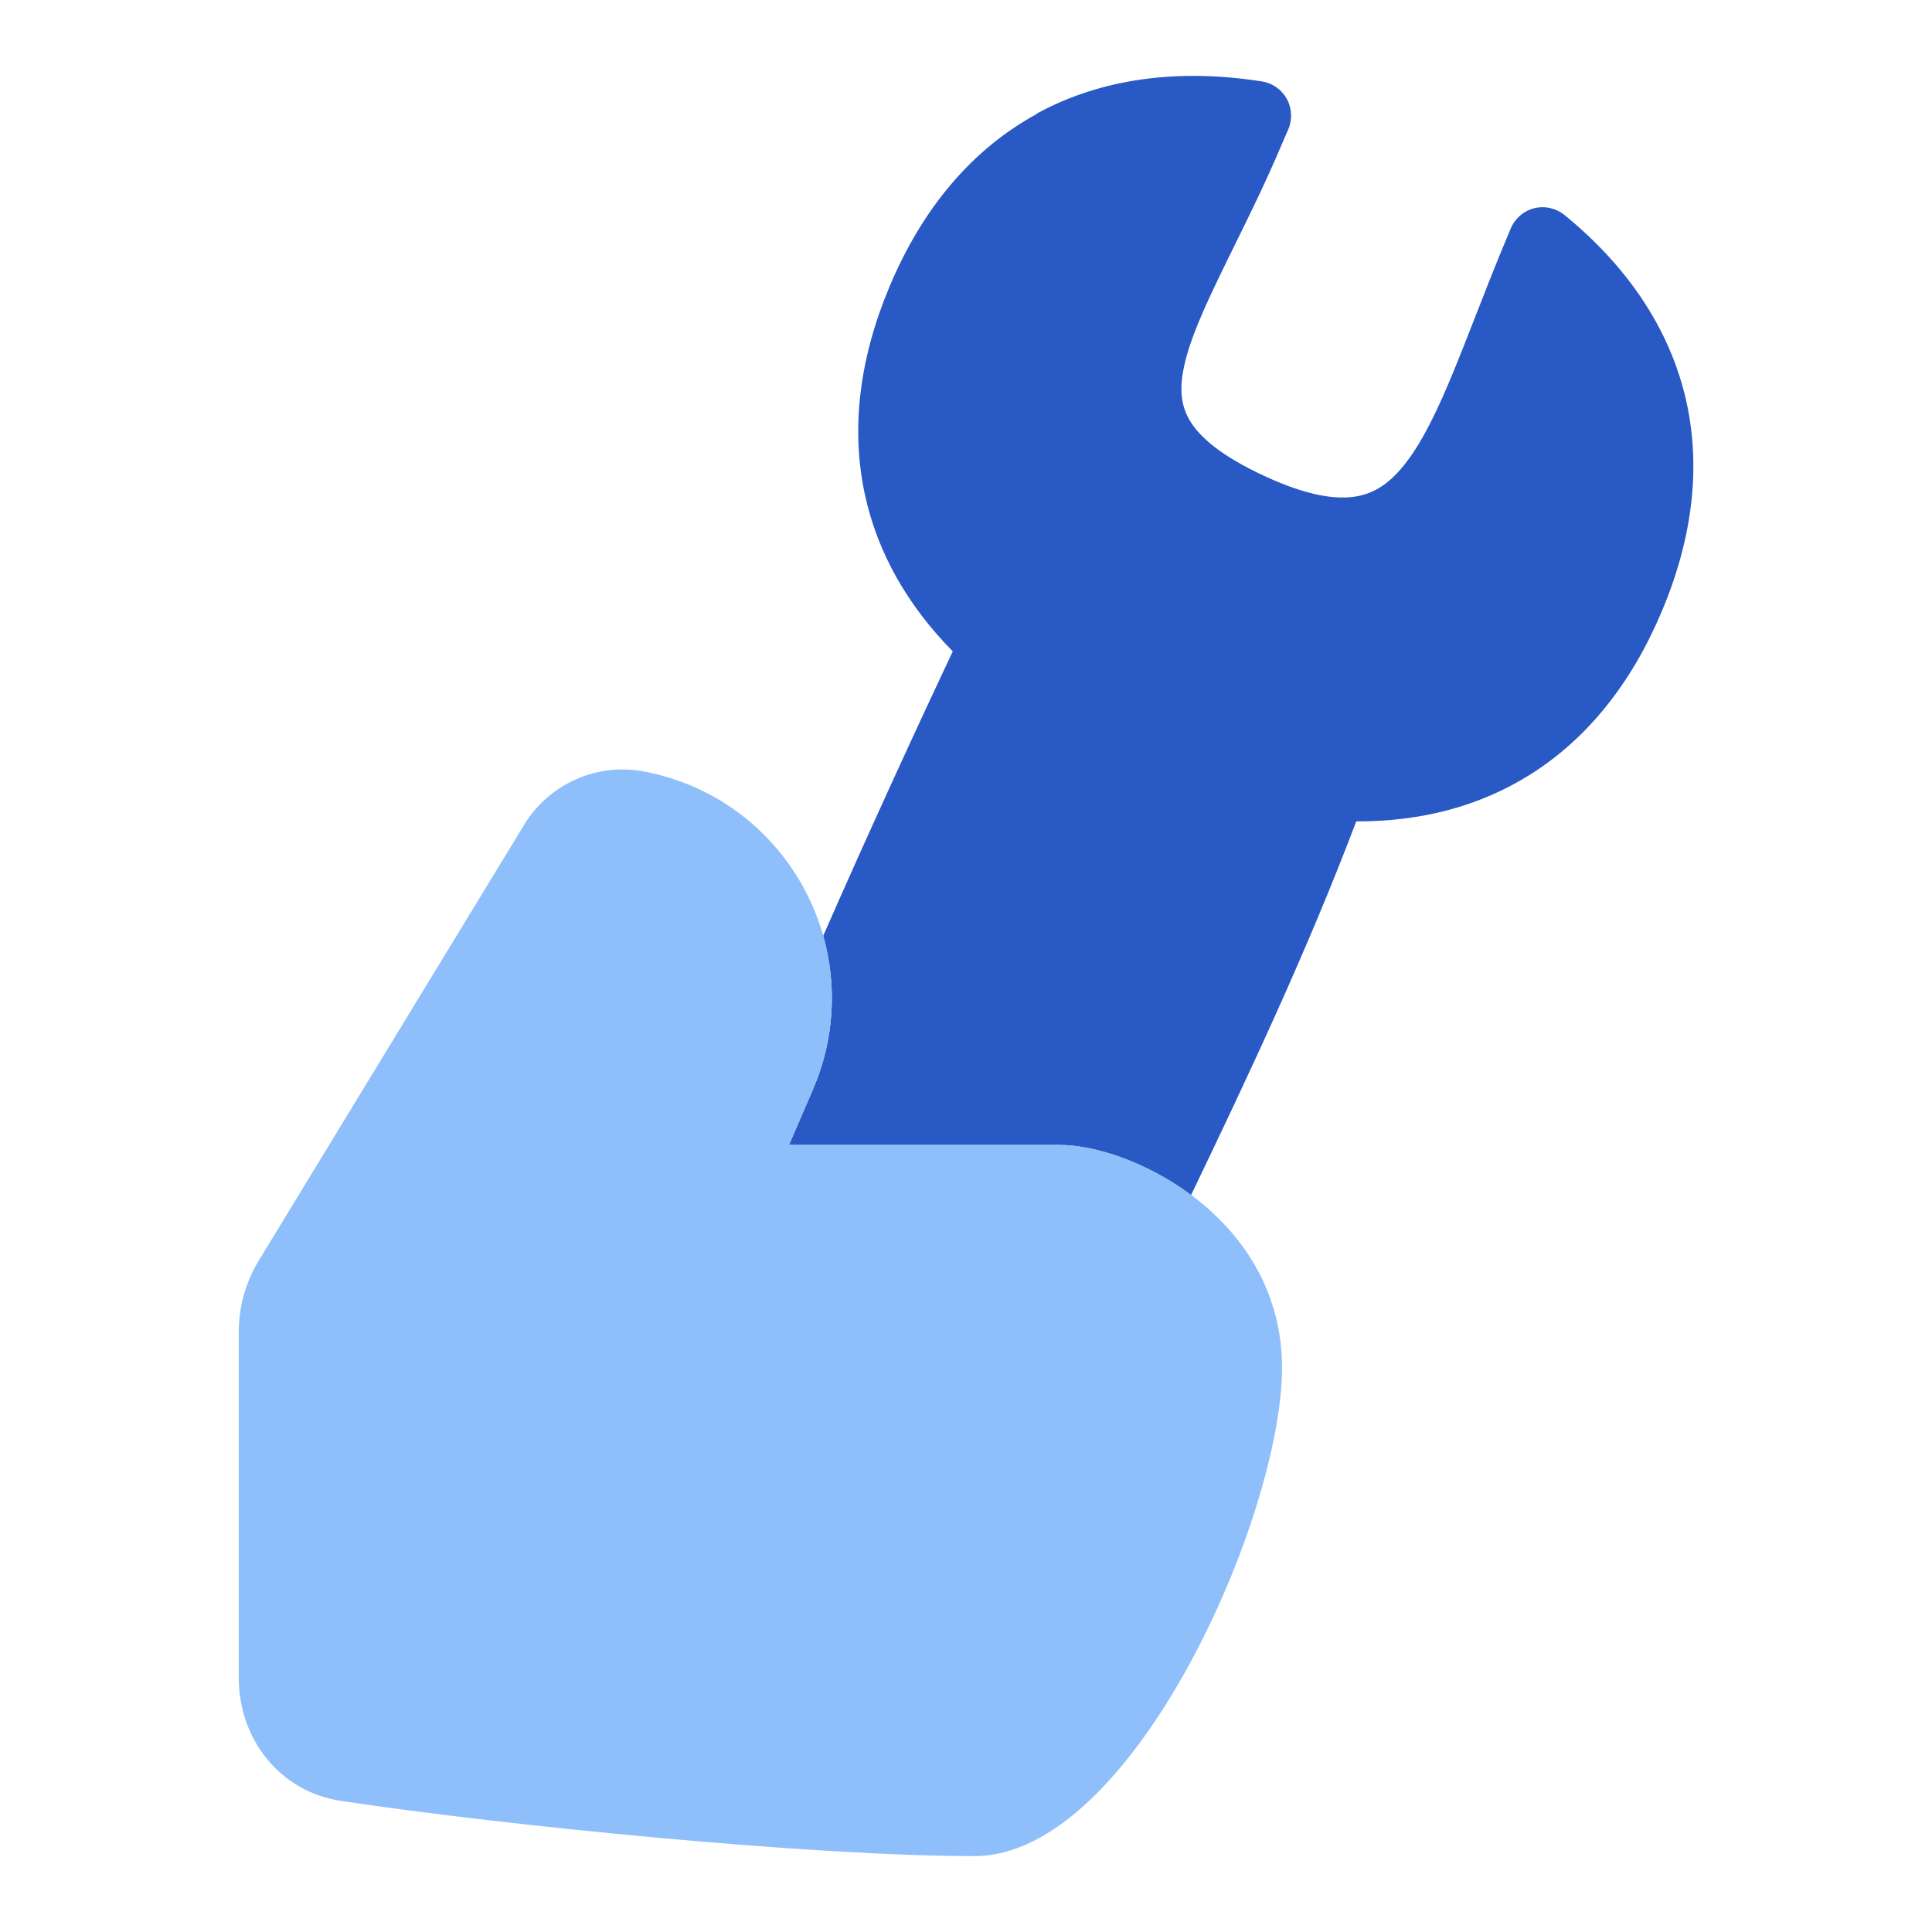 <svg xmlns="http://www.w3.org/2000/svg" fill="none" viewBox="0 0 14 14" id="Wrench-Hand--Streamline-Flex">
  <desc>
    Wrench Hand Streamline Icon: https://streamlinehq.com
  </desc>
  <g id="wrench-hand--crescent-tool-construction-tools-wrench-setting-edit-adjust">
    <path id="Subtract" fill="#2859c5" fill-rule="evenodd" d="M7.513 0.823C7.981 0.568 8.536 0.495 9.144 0.59c0.077 0.012 0.143 0.059 0.181 0.127 0.037 0.068 0.041 0.15 0.01 0.221 -0.015 0.034 -0.03 0.069 -0.045 0.104 -0.117 0.277 -0.242 0.53 -0.353 0.755l0 0c-0.03 0.061 -0.059 0.119 -0.086 0.176 -0.133 0.274 -0.228 0.489 -0.269 0.674 -0.039 0.175 -0.023 0.297 0.042 0.404 0.071 0.117 0.224 0.253 0.54 0.399 0.313 0.145 0.521 0.172 0.665 0.147 0.134 -0.023 0.249 -0.099 0.363 -0.249 0.119 -0.156 0.226 -0.377 0.343 -0.661 0.045 -0.111 0.096 -0.239 0.149 -0.376 0.073 -0.187 0.152 -0.39 0.233 -0.582 0.01 -0.024 0.02 -0.048 0.03 -0.072 0.03 -0.073 0.093 -0.128 0.17 -0.148 0.077 -0.019 0.158 -0.001 0.22 0.049 0.448 0.366 0.747 0.804 0.871 1.3 0.123 0.496 0.064 1.028 -0.166 1.572 -0.219 0.521 -0.539 0.922 -0.954 1.183 -0.366 0.23 -0.792 0.341 -1.26 0.339 -0.352 0.929 -0.772 1.823 -1.197 2.708 -0.325 -0.242 -0.701 -0.363 -0.956 -0.363H5.717l0.173 -0.4c0.16 -0.371 0.175 -0.762 0.075 -1.115 0.324 -0.74 0.694 -1.543 0.939 -2.062 -0.328 -0.333 -0.546 -0.715 -0.637 -1.138 -0.103 -0.478 -0.039 -0.988 0.18 -1.508 0.239 -0.568 0.598 -0.993 1.067 -1.249Z" clip-rule="evenodd" stroke-width="1"></path>
    <path id="Vector 108" fill="#8fbffa" d="M7.062 13.45c-1.176 0 -3.381 -0.218 -4.591 -0.4 -0.442 -0.066 -0.741 -0.446 -0.741 -0.893V9.653c0 -0.183 0.05 -0.363 0.146 -0.52l1.922 -3.156c0.181 -0.298 0.528 -0.452 0.871 -0.386 1.051 0.201 1.646 1.323 1.221 2.305l-0.173 0.4h1.958c0.538 0 1.615 0.538 1.615 1.615 0 1.077 -1.083 3.539 -2.228 3.539Z" stroke-width="1"></path>
  </g>
</svg>